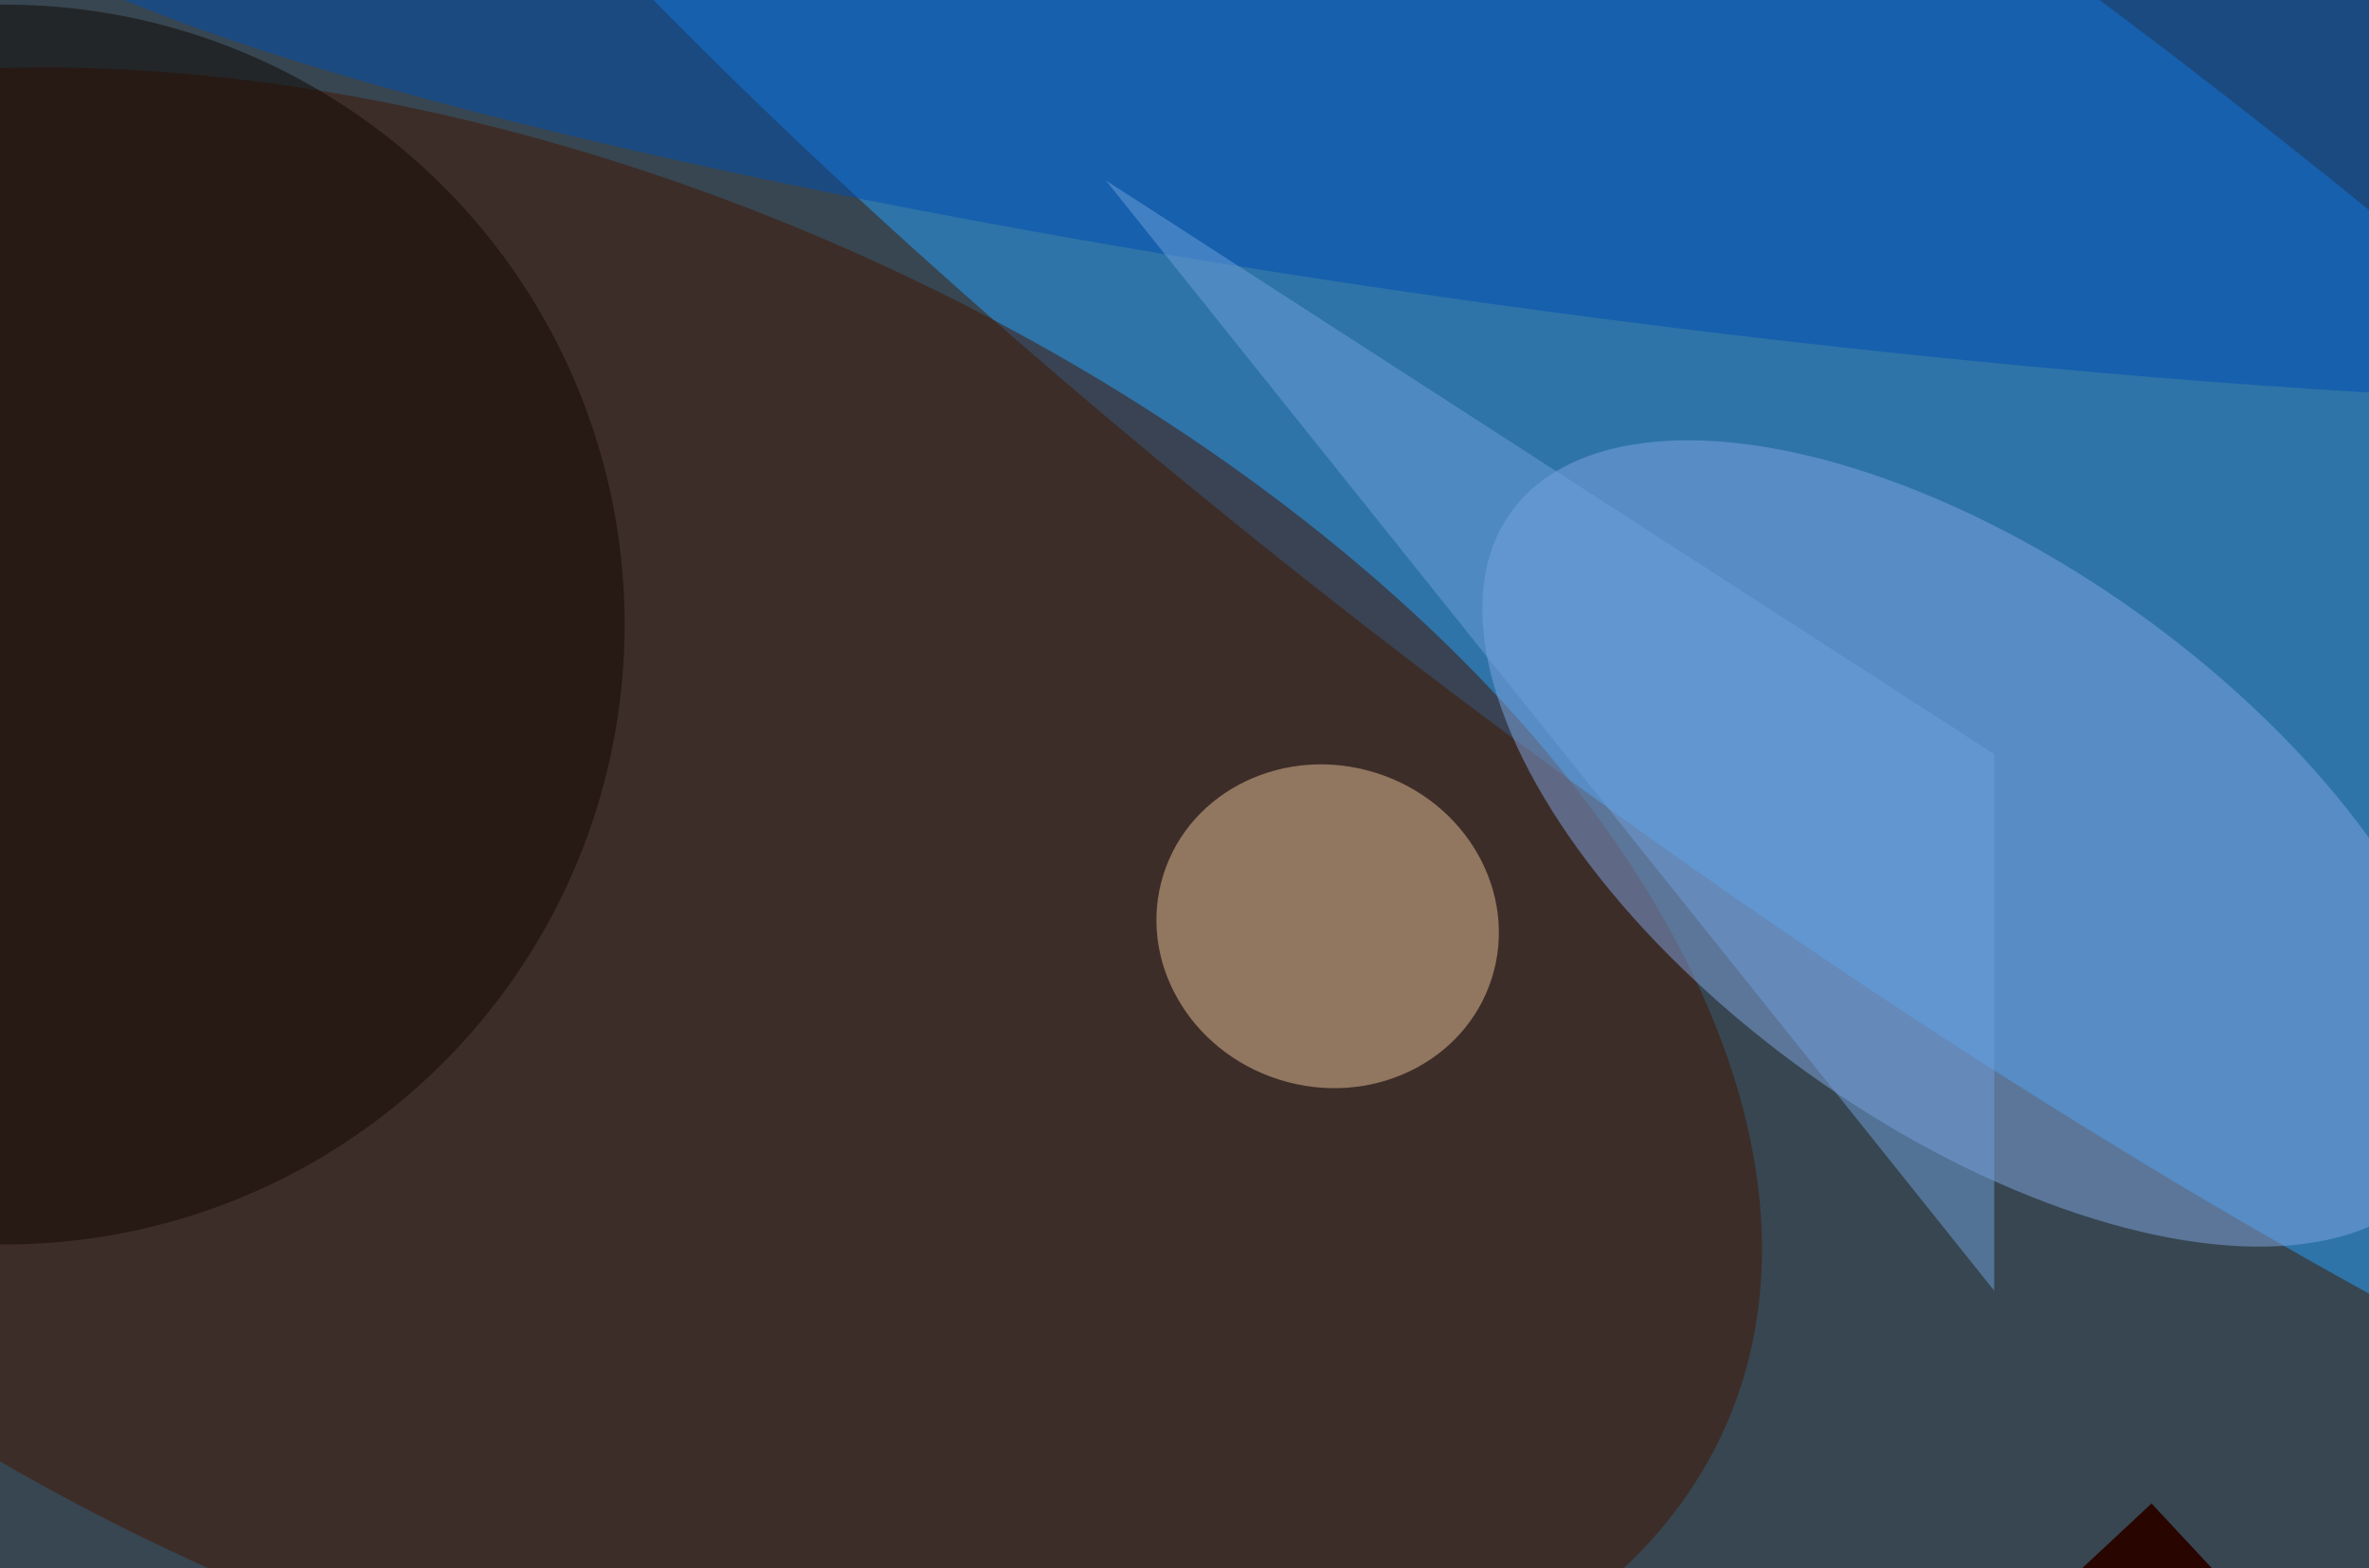 <svg xmlns="http://www.w3.org/2000/svg" viewBox="0 0 1024 678"><filter id="b"><feGaussianBlur stdDeviation="12" /></filter><path d="M0 0h1024v678H0z" fill="#374651" /><g filter="url(#b)" transform="scale(4) translate(0.5 0.5)"><g transform="translate(193.283 38.35) rotate(36.593) scale(218.348 50.932)"><ellipse fill="#27a1ff" fill-opacity=".502" cx="0" cy="0" rx="1" ry="1" /></g><g transform="translate(57.323 98.063) rotate(293.135) scale(79.143 140.15)"><ellipse fill="#441500" fill-opacity=".502" cx="0" cy="0" rx="1" ry="1" /></g><g transform="translate(212.758 90.664) rotate(215.579) scale(61.476 30.601)"><ellipse fill="#80a5e1" fill-opacity=".502" cx="0" cy="0" rx="1" ry="1" /></g><g transform="translate(142.969 99.613) rotate(17.439) scale(18.606 17.382)"><ellipse fill="#e4c097" fill-opacity=".502" cx="0" cy="0" rx="1" ry="1" /></g><ellipse fill="#100700" fill-opacity=".502" cx="0" cy="67" rx="67" ry="67" /><g transform="translate(176.817 9.604) rotate(97.319) scale(24.685 182.409)"><ellipse fill="#004eb2" fill-opacity=".502" cx="0" cy="0" rx="1" ry="1" /></g><g transform="translate(232 162) rotate(47) scale(72 54)"><path d="M0 0h1024v678H0z" fill="#290500" /></g><path fill="#6ea0db" fill-opacity=".502" d="M119 19l96 120V81z" /></g></svg>